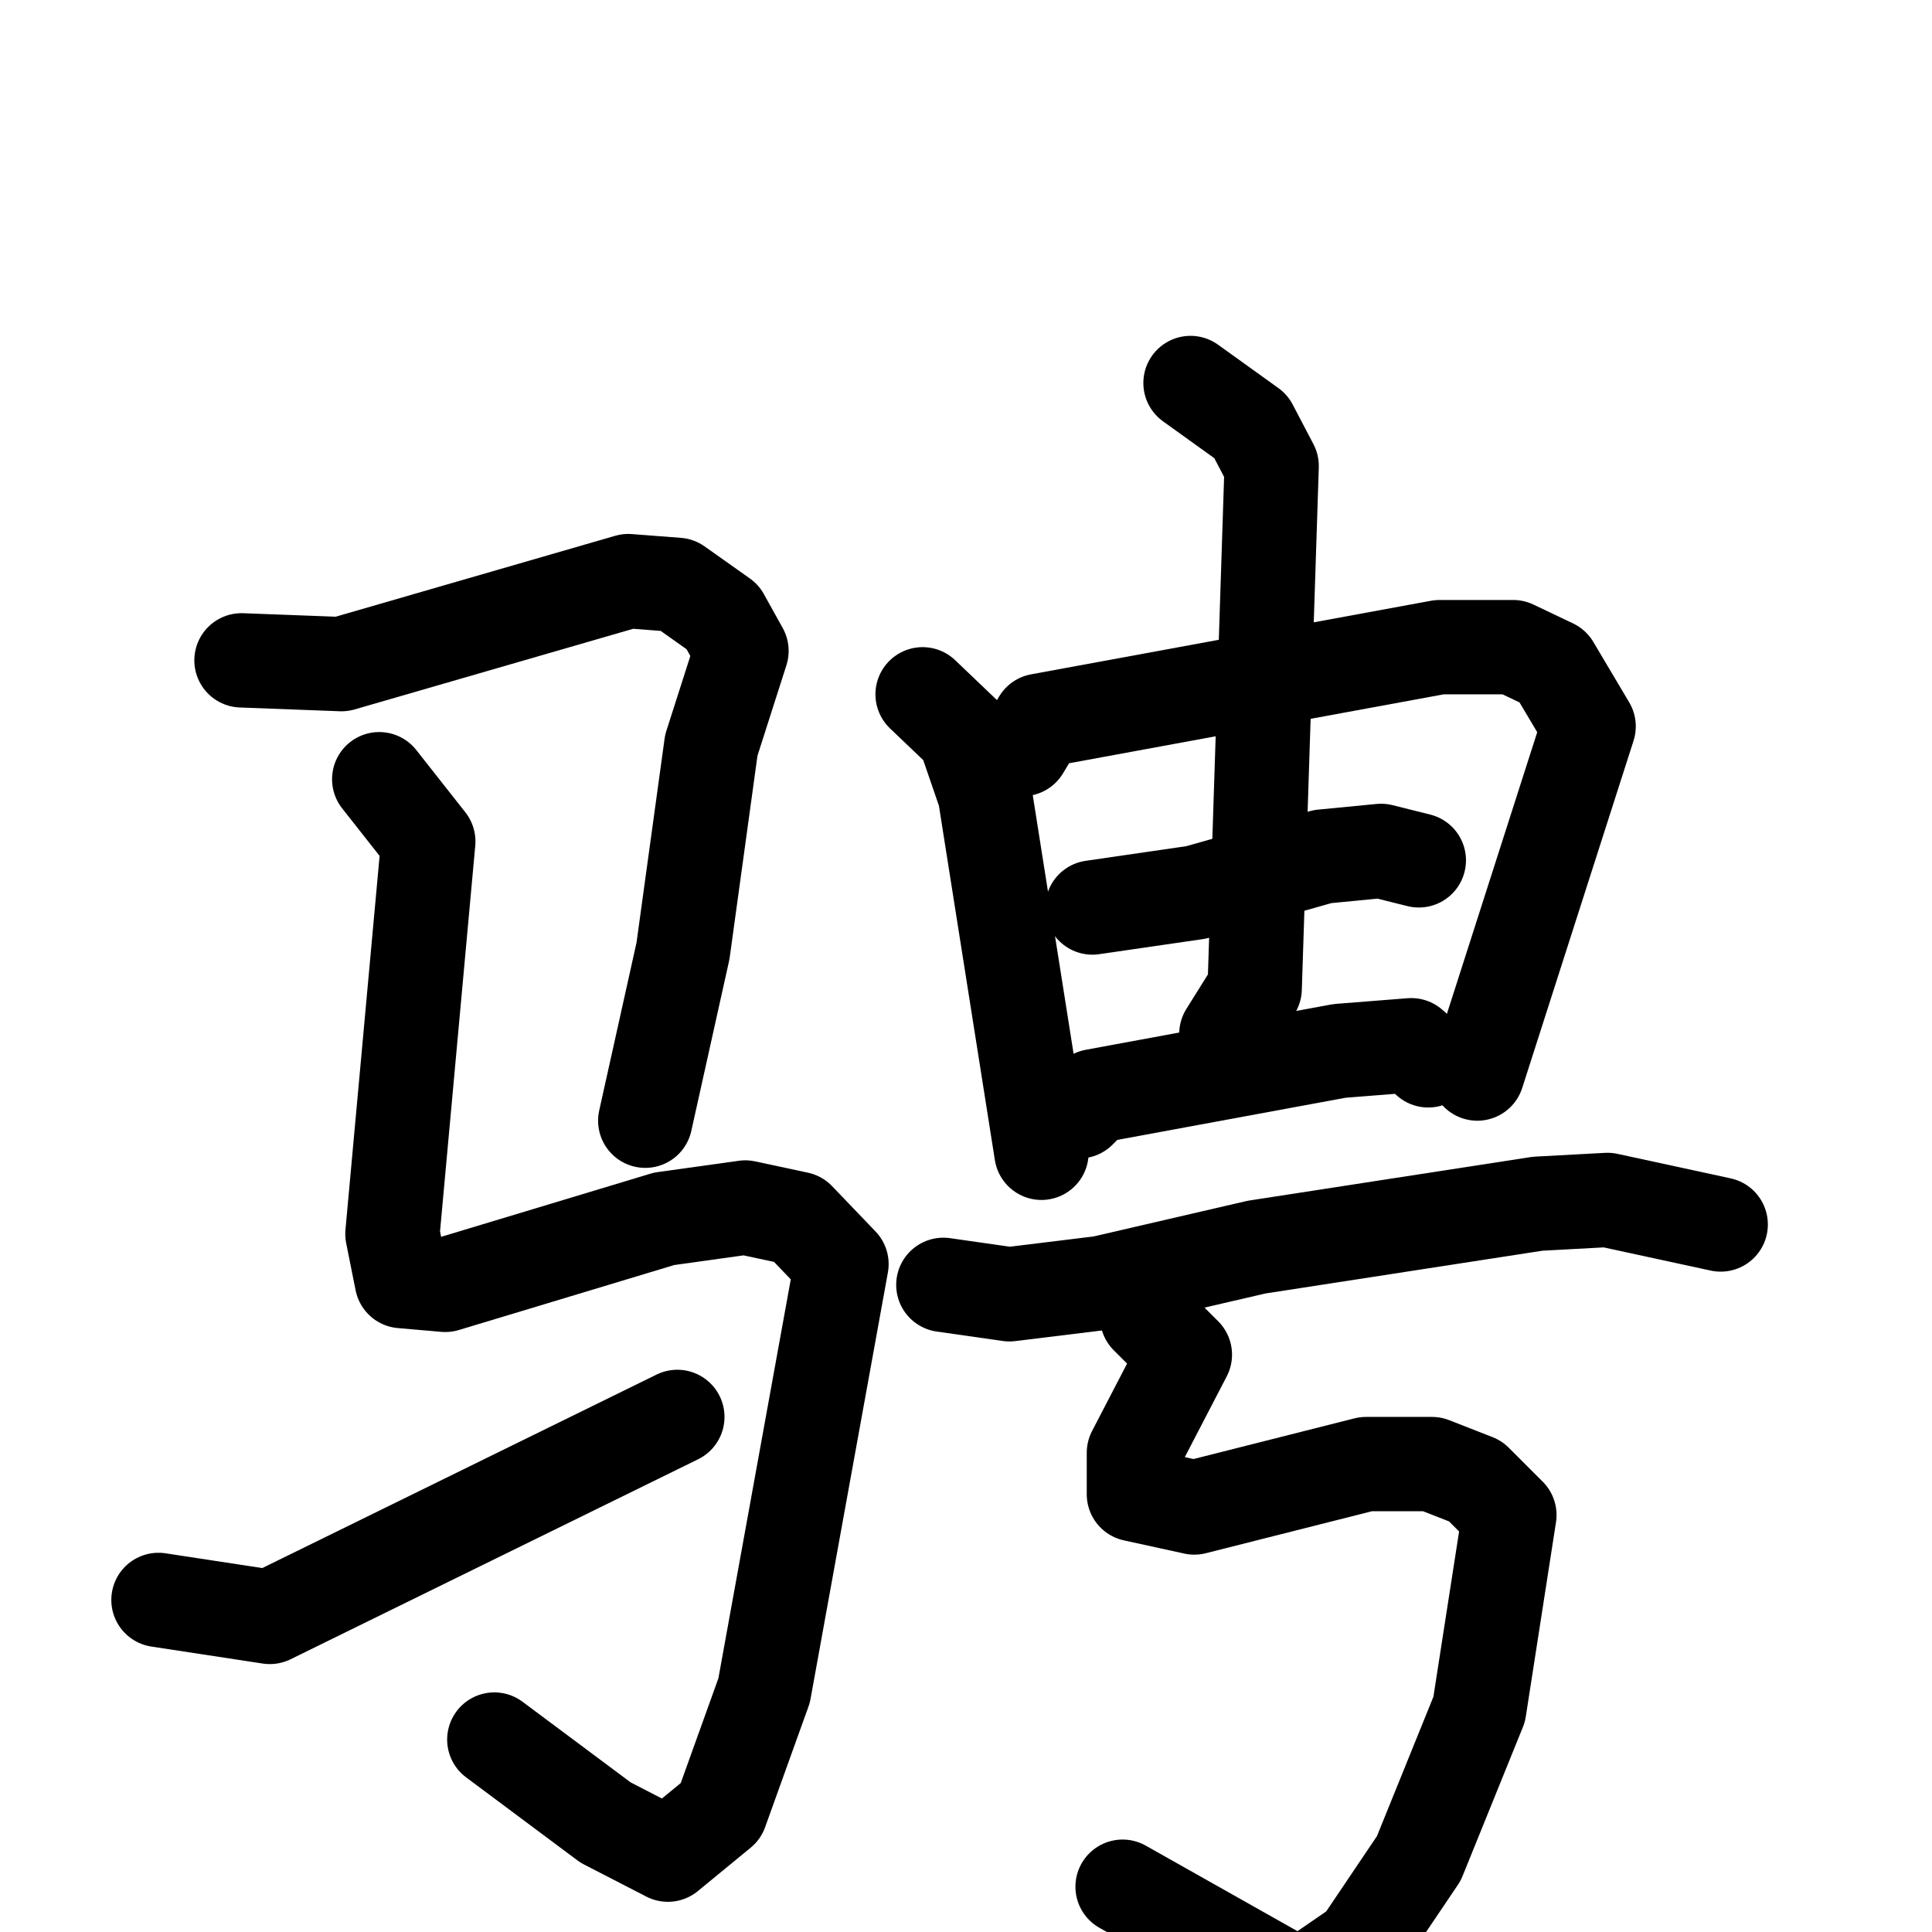 <svg xmlns="http://www.w3.org/2000/svg" viewBox="0 0 1024 1024">
  <g style="fill:none;stroke:#000000;stroke-width:50;stroke-linecap:round;stroke-linejoin:round;" transform="scale(1, 1) translate(0, 0)">
    <path d="M 128.0,350.0 L 181.0,352.0 L 333.0,308.0 L 359.0,310.0 L 383.0,327.0 L 393.0,345.0 L 377.0,395.0 L 362.0,504.0 L 342.0,594.0"/>
    <path d="M 201.0,413.0 L 227.0,446.0 L 208.0,654.0 L 213.0,679.0 L 236.0,681.0 L 352.0,646.0 L 395.0,640.0 L 423.0,646.0 L 446.0,670.0 L 405.0,896.0 L 382.0,960.0 L 354.0,983.0 L 321.0,966.0 L 262.0,922.0"/>
    <path d="M 84.0,848.0 L 143.0,857.0 L 359.0,751.0"/>
    <path d="M 489.0,368.0 L 511.0,389.0 L 522.0,421.0 L 552.0,611.0"/>
    <path d="M 542.0,397.0 L 551.0,382.0 L 763.0,343.0 L 802.0,343.0 L 823.0,353.0 L 842.0,385.0 L 783.0,569.0"/>
    <path d="M 579.0,481.0 L 634.0,473.0 L 701.0,454.0 L 732.0,451.0 L 752.0,456.0"/>
    <path d="M 631.0,203.0 L 663.0,226.0 L 674.0,247.0 L 665.0,524.0 L 650.0,548.0"/>
    <path d="M 572.0,589.0 L 580.0,581.0 L 710.0,557.0 L 748.0,554.0 L 757.0,562.0"/>
    <path d="M 500.0,681.0 L 535.0,686.0 L 584.0,680.0 L 666.0,661.0 L 815.0,638.0 L 852.0,636.0 L 912.0,649.0"/>
    <path d="M 608.0,698.0 L 628.0,718.0 L 601.0,770.0 L 601.0,792.0 L 633.0,799.0 L 724.0,776.0 L 759.0,776.0 L 782.0,785.0 L 800.0,803.0 L 784.0,906.0 L 752.0,985.0 L 721.0,1031.0 L 689.0,1053.0 L 595.0,1000.0"/>
  </g>
</svg>
